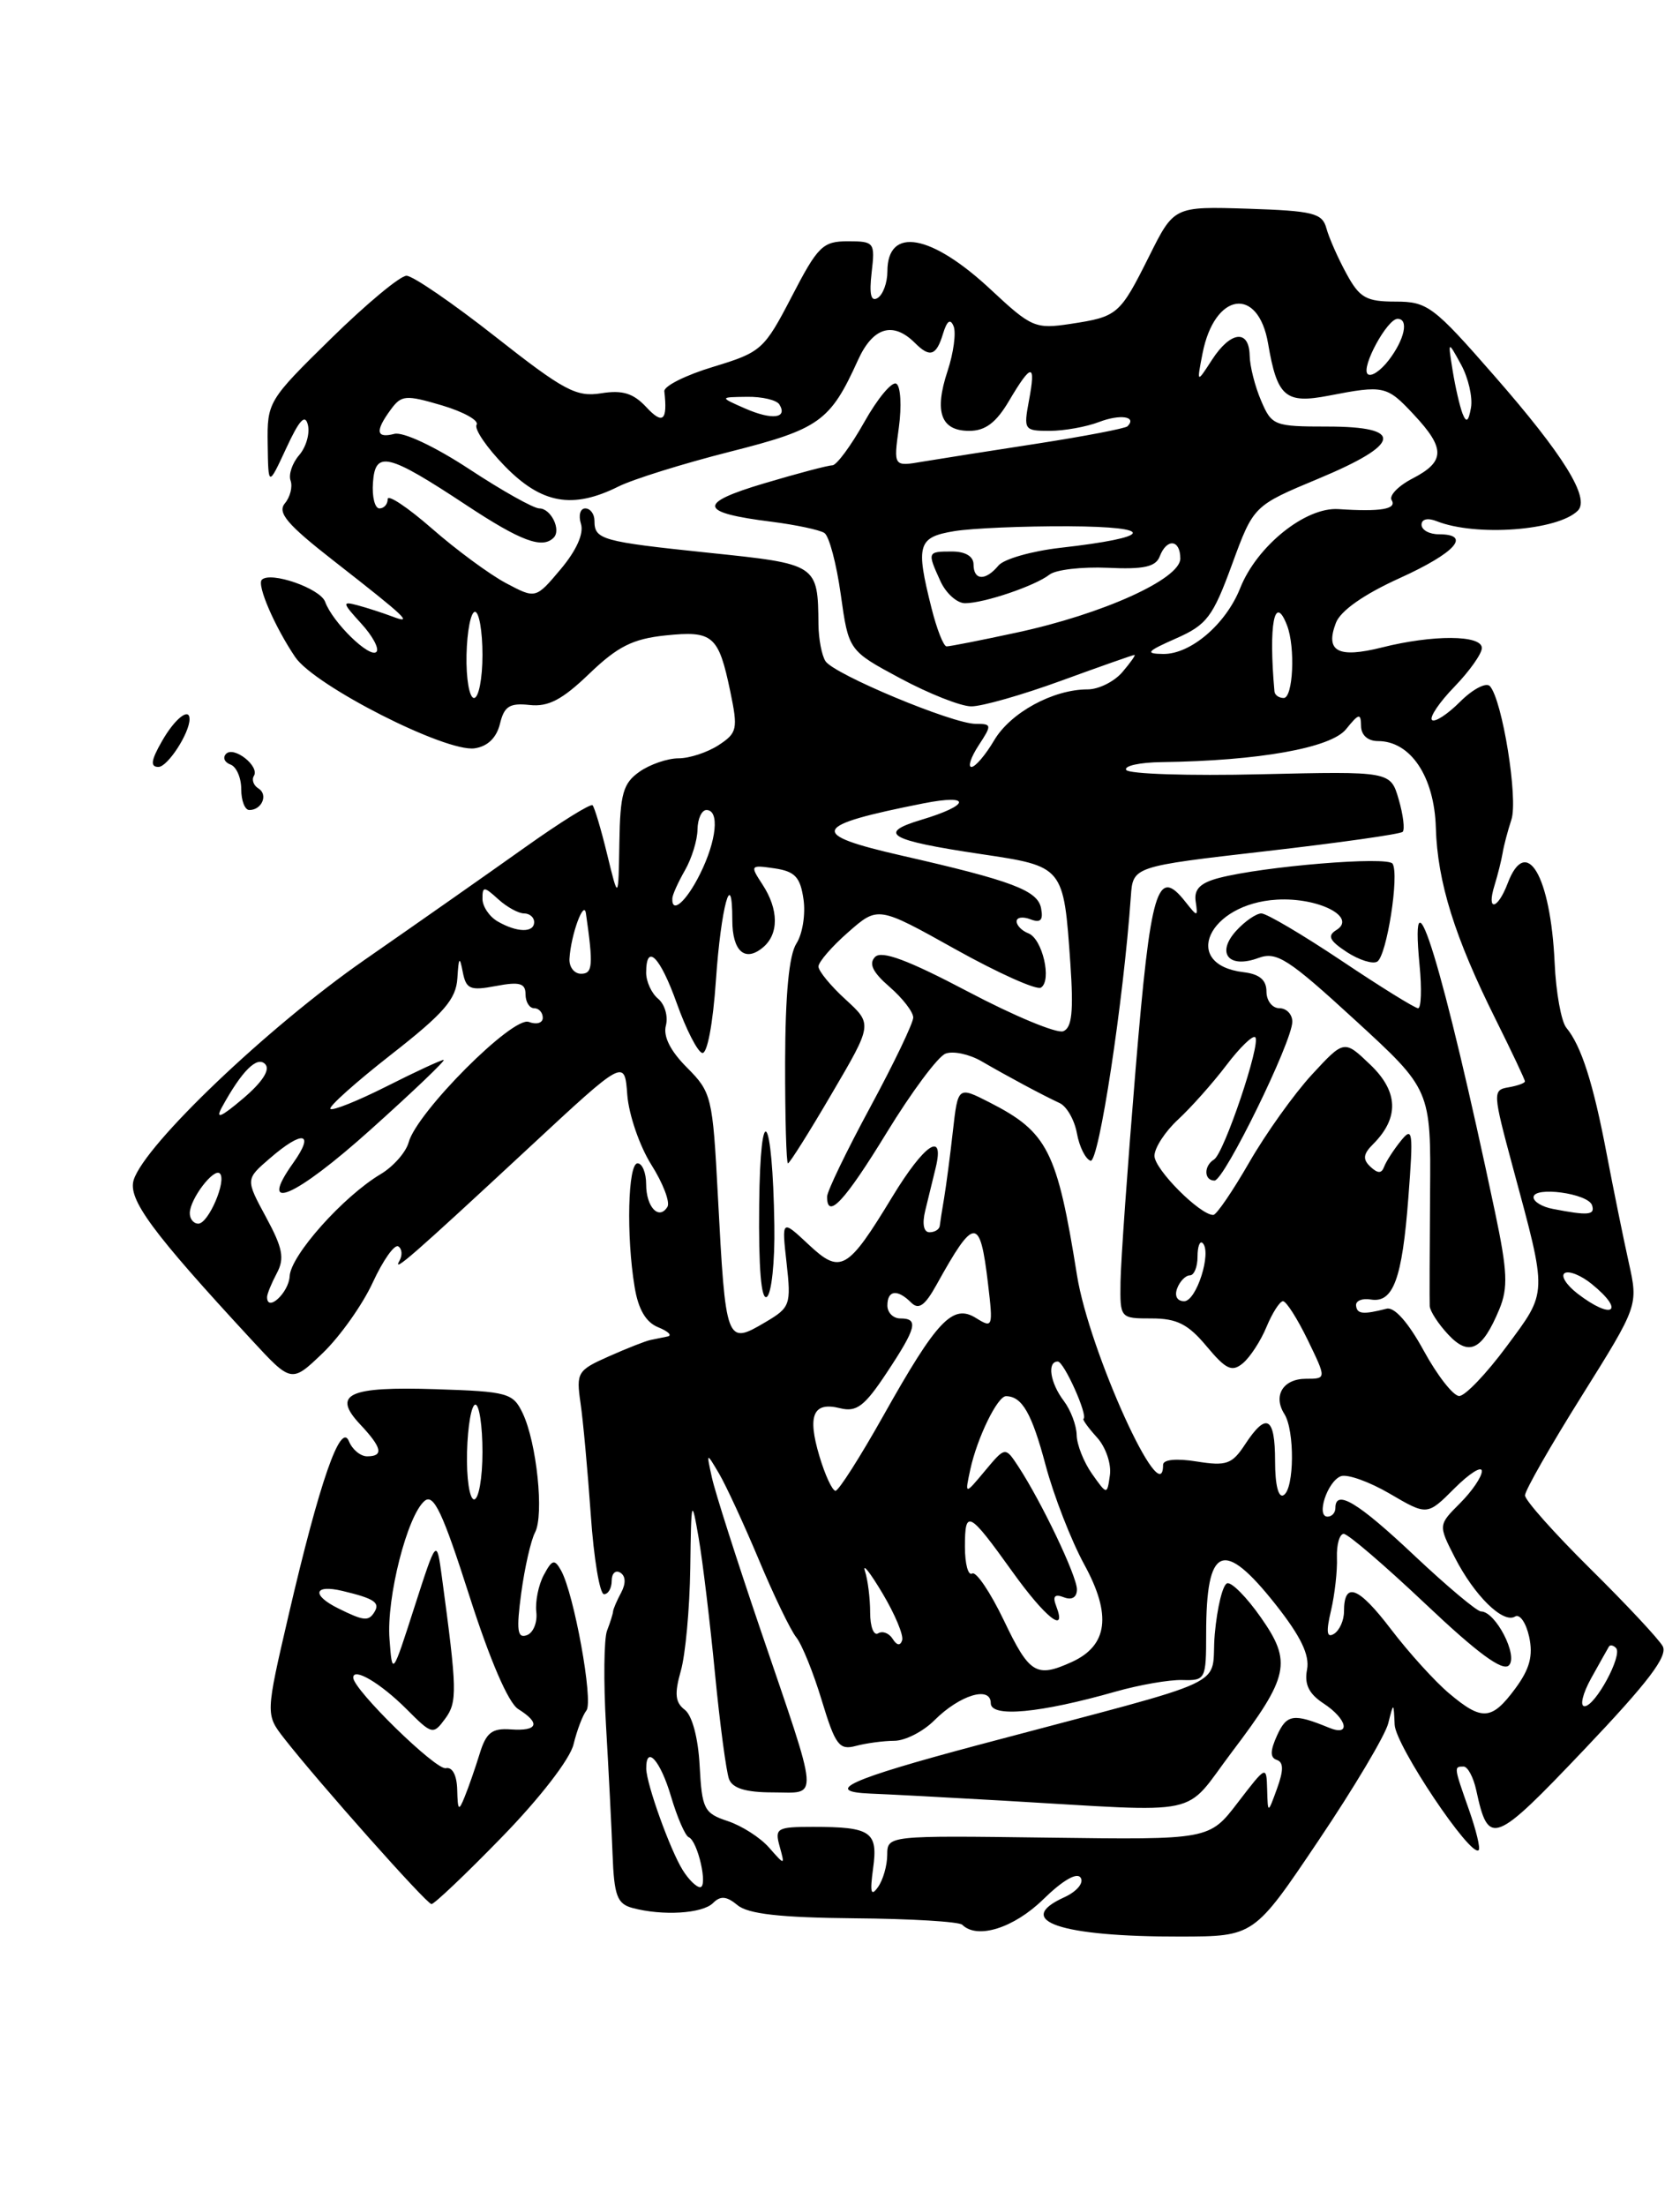 <?xml version="1.0" encoding="UTF-8" standalone="no"?>
<!DOCTYPE svg PUBLIC "-//W3C//DTD SVG 1.1//EN" "http://www.w3.org/Graphics/SVG/1.1/DTD/svg11.dtd" >
<svg xmlns="http://www.w3.org/2000/svg" xmlns:xlink="http://www.w3.org/1999/xlink" version="1.1" viewBox="0 0 195 256">
 <g >
 <path fill="currentColor"
d=" M 153.03 213.60 C 157.14 207.50 160.78 201.38 161.13 200.00 C 161.76 197.50 161.76 197.50 161.88 200.15 C 161.99 202.57 170.72 215.61 171.63 214.70 C 171.85 214.49 171.34 212.39 170.51 210.03 C 168.74 205.01 168.74 205.00 169.88 205.00 C 170.36 205.00 171.02 206.24 171.35 207.75 C 172.77 214.31 173.36 214.09 183.88 203.03 C 191.34 195.18 193.62 192.17 192.99 191.03 C 192.52 190.19 188.73 186.14 184.57 182.03 C 180.41 177.91 177.00 174.09 177.01 173.53 C 177.01 172.96 179.97 167.78 183.59 162.00 C 190.16 151.50 190.16 151.50 189.05 146.50 C 188.44 143.75 187.28 138.06 186.48 133.86 C 184.93 125.70 183.54 121.36 181.81 119.27 C 181.22 118.56 180.60 115.17 180.45 111.74 C 179.98 101.60 177.16 96.81 175.00 102.50 C 173.82 105.61 172.51 105.82 173.47 102.75 C 173.85 101.51 174.27 99.83 174.41 99.00 C 174.54 98.17 175.00 96.43 175.43 95.12 C 176.23 92.70 174.38 81.25 172.94 79.63 C 172.51 79.15 170.95 79.96 169.47 81.44 C 168.00 82.91 166.53 83.86 166.21 83.55 C 165.90 83.23 167.07 81.49 168.82 79.69 C 170.57 77.88 172.00 75.86 172.00 75.20 C 172.00 73.67 166.32 73.64 160.38 75.14 C 155.30 76.41 153.79 75.60 155.06 72.28 C 155.60 70.87 158.31 68.97 162.46 67.09 C 168.94 64.15 170.86 62.00 167.00 62.00 C 165.90 62.00 165.00 61.50 165.00 60.89 C 165.00 60.24 165.72 60.07 166.75 60.48 C 171.32 62.29 180.82 61.58 183.14 59.26 C 184.59 57.81 181.49 52.80 173.43 43.59 C 166.39 35.53 165.68 35.00 161.99 35.00 C 158.58 35.00 157.81 34.57 156.28 31.75 C 155.30 29.96 154.26 27.60 153.96 26.50 C 153.48 24.73 152.44 24.47 144.84 24.22 C 136.27 23.95 136.27 23.95 133.39 29.72 C 129.97 36.56 129.74 36.75 124.23 37.59 C 120.18 38.20 119.71 38.00 115.06 33.66 C 108.10 27.14 103.00 26.23 103.00 31.50 C 103.00 32.81 102.49 34.19 101.87 34.58 C 101.09 35.06 100.88 34.16 101.17 31.64 C 101.58 28.13 101.49 28.00 98.41 28.00 C 95.50 28.00 94.93 28.56 91.90 34.41 C 88.69 40.59 88.37 40.87 82.78 42.57 C 79.59 43.53 77.04 44.81 77.11 45.41 C 77.50 48.82 76.94 49.32 75.02 47.25 C 73.51 45.63 72.25 45.24 69.77 45.64 C 66.89 46.10 65.44 45.32 57.51 39.08 C 52.56 35.19 47.92 32.00 47.18 32.00 C 46.45 32.00 42.51 35.28 38.43 39.28 C 31.12 46.45 31.00 46.65 31.07 51.53 C 31.14 56.50 31.14 56.50 33.23 52.00 C 34.75 48.71 35.43 47.99 35.74 49.32 C 35.98 50.33 35.52 51.90 34.72 52.82 C 33.92 53.75 33.47 55.08 33.73 55.78 C 33.98 56.49 33.68 57.68 33.06 58.42 C 32.17 59.50 33.35 60.88 38.72 65.07 C 47.21 71.70 48.07 72.51 45.50 71.53 C 44.40 71.12 42.60 70.53 41.50 70.24 C 39.68 69.75 39.72 69.94 41.92 72.35 C 43.25 73.80 44.05 75.29 43.69 75.65 C 42.91 76.42 38.60 72.22 37.74 69.84 C 37.17 68.28 31.40 66.27 30.39 67.28 C 29.79 67.88 31.89 72.74 34.27 76.26 C 36.54 79.59 51.74 87.32 55.09 86.84 C 56.60 86.62 57.63 85.62 58.03 84.00 C 58.52 81.96 59.15 81.56 61.47 81.81 C 63.64 82.05 65.25 81.21 68.40 78.18 C 71.69 75.02 73.44 74.14 77.23 73.74 C 82.75 73.17 83.40 73.72 84.76 80.22 C 85.67 84.60 85.58 85.05 83.41 86.47 C 82.12 87.31 80.03 88.00 78.76 88.00 C 77.49 88.00 75.44 88.70 74.22 89.56 C 72.33 90.89 71.98 92.09 71.89 97.81 C 71.78 104.50 71.78 104.50 70.48 99.17 C 69.77 96.24 69.00 93.67 68.78 93.45 C 68.56 93.22 65.03 95.42 60.94 98.33 C 56.85 101.24 48.44 107.14 42.26 111.43 C 31.07 119.22 16.84 132.79 15.52 136.92 C 14.82 139.16 17.61 142.95 29.17 155.45 C 33.83 160.50 33.83 160.50 37.48 157.00 C 39.48 155.07 42.09 151.39 43.27 148.82 C 44.46 146.25 45.78 144.37 46.23 144.64 C 46.67 144.91 46.73 145.67 46.36 146.32 C 45.50 147.81 47.88 145.74 61.50 133.09 C 72.50 122.87 72.50 122.87 72.81 127.06 C 72.99 129.36 74.24 133.00 75.60 135.16 C 76.96 137.31 77.80 139.51 77.47 140.05 C 76.48 141.65 75.00 140.07 75.00 137.44 C 75.00 136.10 74.55 135.00 74.00 135.00 C 72.88 135.00 72.68 143.44 73.66 149.34 C 74.08 151.93 74.97 153.45 76.39 154.02 C 77.55 154.49 78.05 154.97 77.50 155.09 C 76.95 155.21 76.05 155.39 75.50 155.50 C 74.95 155.61 72.78 156.46 70.67 157.40 C 67.03 159.01 66.87 159.28 67.38 162.80 C 67.68 164.83 68.21 170.66 68.57 175.75 C 68.92 180.84 69.61 185.00 70.11 185.00 C 70.60 185.00 71.00 184.30 71.00 183.44 C 71.00 182.58 71.45 182.16 72.00 182.50 C 72.63 182.89 72.66 183.76 72.10 184.81 C 71.60 185.74 71.18 186.72 71.16 187.00 C 71.14 187.28 70.83 188.28 70.46 189.23 C 70.10 190.18 70.04 195.13 70.34 200.23 C 70.64 205.33 70.98 212.05 71.10 215.17 C 71.28 219.99 71.63 220.93 73.41 221.41 C 76.90 222.35 81.53 222.07 82.76 220.84 C 83.63 219.97 84.33 220.03 85.61 221.09 C 86.84 222.11 90.57 222.53 99.18 222.61 C 105.70 222.66 111.33 223.00 111.69 223.36 C 113.42 225.08 117.67 223.75 121.09 220.41 C 123.37 218.18 125.03 217.23 125.44 217.91 C 125.82 218.51 124.98 219.51 123.53 220.17 C 117.55 222.89 123.08 224.76 137.03 224.73 C 145.56 224.71 145.56 224.71 153.03 213.60 Z  M 58.26 213.18 C 62.66 208.67 66.17 204.12 66.57 202.43 C 66.96 200.82 67.63 199.04 68.07 198.49 C 68.89 197.42 66.63 184.94 65.12 182.24 C 64.36 180.89 64.09 180.97 63.12 182.77 C 62.50 183.93 62.11 185.86 62.25 187.07 C 62.39 188.29 61.89 189.50 61.14 189.76 C 60.05 190.15 59.92 189.19 60.50 184.87 C 60.90 181.92 61.62 178.75 62.10 177.84 C 63.17 175.81 62.30 167.43 60.67 164.00 C 59.55 161.65 58.96 161.48 50.58 161.21 C 40.43 160.88 38.50 161.78 41.81 165.30 C 44.35 168.00 44.56 169.00 42.61 169.00 C 41.84 169.00 40.89 168.21 40.50 167.25 C 39.54 164.92 37.09 171.98 33.52 187.33 C 30.82 198.95 30.82 198.95 32.98 201.73 C 36.92 206.78 49.49 220.93 50.08 220.96 C 50.39 220.98 54.08 217.48 58.26 213.18 Z  M 28.00 91.58 C 28.00 90.25 27.44 88.97 26.75 88.72 C 26.06 88.47 25.83 87.92 26.23 87.49 C 27.13 86.53 30.17 88.92 29.47 90.04 C 29.19 90.49 29.43 91.15 30.00 91.50 C 31.15 92.21 30.40 94.00 28.94 94.00 C 28.42 94.00 28.00 92.91 28.00 91.58 Z  M 18.80 86.01 C 20.27 83.42 22.00 82.04 22.00 83.45 C 22.00 85.09 19.45 89.00 18.39 89.00 C 17.42 89.00 17.52 88.24 18.80 86.01 Z  M 101.34 216.83 C 101.93 212.56 101.12 212.00 94.35 212.00 C 90.18 212.00 89.91 212.16 90.49 214.25 C 91.11 216.50 91.11 216.50 89.27 214.41 C 88.26 213.25 86.10 211.87 84.47 211.33 C 81.72 210.42 81.48 209.94 81.21 204.92 C 81.04 201.68 80.34 199.06 79.48 198.41 C 78.37 197.56 78.27 196.56 79.02 193.91 C 79.56 192.04 80.05 186.69 80.12 182.01 C 80.23 173.88 80.27 173.72 81.10 178.50 C 81.57 181.25 82.42 188.32 82.99 194.21 C 83.56 200.09 84.30 205.61 84.62 206.46 C 85.03 207.53 86.58 208.00 89.72 208.00 C 95.10 208.00 95.22 209.53 88.23 189.00 C 85.52 181.03 83.00 173.15 82.64 171.50 C 81.98 168.50 81.98 168.50 83.46 171.00 C 84.27 172.38 86.35 176.88 88.08 181.00 C 89.80 185.12 91.76 189.18 92.42 190.00 C 93.08 190.82 94.42 194.13 95.39 197.35 C 96.96 202.52 97.41 203.12 99.33 202.61 C 100.52 202.29 102.53 202.02 103.80 202.01 C 105.06 202.01 107.15 200.94 108.45 199.64 C 111.40 196.69 115.00 195.60 115.00 197.65 C 115.00 199.34 120.72 198.80 129.50 196.30 C 132.25 195.52 135.74 194.91 137.25 194.96 C 139.92 195.03 140.00 194.88 140.00 189.60 C 140.00 179.33 141.97 178.50 148.06 186.19 C 150.99 189.90 152.03 192.06 151.71 193.75 C 151.38 195.45 151.92 196.56 153.63 197.68 C 156.38 199.48 156.84 201.56 154.25 200.49 C 150.15 198.81 149.36 198.92 148.24 201.37 C 147.42 203.17 147.41 203.97 148.20 204.23 C 148.99 204.50 149.00 205.43 148.23 207.55 C 147.16 210.50 147.16 210.50 147.08 207.67 C 147.00 204.85 146.99 204.86 143.68 209.17 C 140.37 213.50 140.37 213.50 121.68 213.25 C 103.00 213.00 103.00 213.00 102.98 215.25 C 102.98 216.49 102.49 218.18 101.90 219.00 C 101.09 220.14 100.96 219.61 101.34 216.83 Z  M 142.99 203.31 C 149.64 194.53 149.99 192.88 146.33 187.67 C 144.72 185.37 142.98 183.60 142.45 183.73 C 141.93 183.86 141.28 186.51 141.00 189.63 C 140.43 196.08 144.07 194.37 113.50 202.51 C 98.58 206.49 95.42 207.91 101.05 208.14 C 102.95 208.21 109.90 208.58 116.50 208.96 C 140.19 210.32 137.21 210.96 142.99 203.31 Z  M 79.24 217.01 C 77.78 214.67 75.04 207.04 75.01 205.25 C 74.98 202.43 76.65 204.29 77.88 208.45 C 78.60 210.89 79.53 213.03 79.94 213.20 C 80.99 213.62 82.21 219.00 81.26 219.00 C 80.83 219.00 79.92 218.11 79.24 217.01 Z  M 168.19 196.50 C 166.56 195.13 163.52 191.78 161.44 189.05 C 157.66 184.09 156.00 183.47 156.00 187.00 C 156.00 188.04 155.48 189.20 154.84 189.60 C 154.00 190.12 153.90 189.39 154.49 186.91 C 154.93 185.03 155.24 182.26 155.18 180.75 C 155.13 179.24 155.48 178.00 155.97 178.00 C 156.47 178.00 160.74 181.67 165.48 186.15 C 171.48 191.83 174.41 193.99 175.14 193.26 C 176.25 192.15 173.59 187.00 171.90 187.00 C 171.43 187.00 167.94 184.07 164.15 180.50 C 157.61 174.33 155.00 172.76 155.00 175.00 C 155.00 175.55 154.59 176.00 154.09 176.00 C 152.73 176.00 154.07 171.91 155.63 171.31 C 156.37 171.03 158.93 171.94 161.32 173.34 C 165.66 175.88 165.66 175.88 168.83 172.71 C 170.57 170.97 172.00 170.07 172.00 170.72 C 172.00 171.38 170.86 173.05 169.47 174.44 C 166.94 176.97 166.94 176.97 168.86 180.73 C 171.13 185.17 174.47 188.45 175.86 187.59 C 176.40 187.26 177.13 188.31 177.49 189.94 C 177.97 192.15 177.56 193.67 175.88 195.95 C 173.14 199.65 172.02 199.73 168.19 196.50 Z  M 184.69 194.75 C 185.69 192.96 186.61 191.31 186.75 191.08 C 186.89 190.85 187.26 190.92 187.57 191.24 C 188.38 192.05 185.17 198.00 183.92 198.00 C 183.35 198.00 183.70 196.54 184.69 194.75 Z  M 116.52 188.04 C 114.95 184.77 113.30 182.32 112.84 182.60 C 112.38 182.89 112.00 181.49 112.00 179.50 C 112.00 175.09 112.45 175.33 117.51 182.39 C 121.35 187.75 123.88 189.74 122.60 186.39 C 122.15 185.24 122.41 184.94 123.49 185.36 C 124.42 185.72 125.00 185.36 125.00 184.44 C 125.00 182.90 120.91 174.32 118.20 170.18 C 116.68 167.87 116.68 167.87 114.33 170.68 C 111.98 173.50 111.98 173.50 112.63 170.50 C 113.43 166.83 115.79 161.99 116.78 162.02 C 118.64 162.05 119.76 164.00 121.36 170.01 C 122.31 173.58 124.34 178.79 125.86 181.57 C 129.05 187.40 128.59 190.95 124.42 192.86 C 120.28 194.74 119.49 194.26 116.52 188.04 Z  M 103.61 190.18 C 103.20 189.52 102.44 189.23 101.93 189.54 C 101.42 189.86 101.00 188.78 101.00 187.14 C 101.00 185.50 100.73 183.34 100.40 182.33 C 100.08 181.32 100.99 182.48 102.44 184.91 C 103.88 187.33 104.91 189.78 104.71 190.36 C 104.49 191.02 104.09 190.95 103.61 190.18 Z  M 148.00 169.56 C 148.00 164.39 147.00 163.83 144.52 167.61 C 143.01 169.92 142.35 170.15 138.90 169.60 C 136.53 169.22 135.00 169.37 135.00 169.99 C 135.00 175.70 126.42 156.80 125.01 148.00 C 122.70 133.53 121.61 131.37 114.84 127.92 C 111.19 126.06 111.19 126.06 110.60 131.28 C 110.28 134.15 109.82 137.62 109.59 139.00 C 109.35 140.38 109.13 141.84 109.08 142.25 C 109.04 142.66 108.50 143.00 107.89 143.00 C 107.21 143.00 107.02 142.03 107.39 140.50 C 107.73 139.12 108.27 136.88 108.61 135.50 C 109.66 131.16 107.30 132.75 103.58 138.87 C 98.36 147.47 97.57 147.91 93.83 144.40 C 90.73 141.50 90.73 141.50 91.30 146.57 C 91.84 151.41 91.72 151.73 88.86 153.42 C 84.29 156.12 84.23 155.97 83.32 138.68 C 82.72 127.28 82.59 126.75 79.74 123.89 C 77.81 121.96 76.96 120.27 77.29 119.01 C 77.57 117.94 77.16 116.55 76.40 115.91 C 75.63 115.28 75.00 113.91 75.00 112.88 C 75.00 109.37 76.61 110.98 78.56 116.44 C 79.63 119.44 80.95 122.03 81.50 122.19 C 82.08 122.37 82.75 118.85 83.10 113.73 C 83.68 105.27 85.00 100.43 85.00 106.77 C 85.00 110.38 86.46 111.69 88.54 109.96 C 90.42 108.41 90.40 105.54 88.50 102.64 C 87.04 100.41 87.08 100.36 89.90 100.77 C 92.27 101.12 92.89 101.78 93.26 104.34 C 93.52 106.07 93.15 108.39 92.44 109.49 C 91.58 110.83 91.15 115.41 91.13 123.25 C 91.12 129.71 91.27 135.00 91.46 135.00 C 91.65 135.00 93.94 131.37 96.54 126.92 C 101.28 118.85 101.28 118.85 98.14 115.98 C 96.41 114.40 95.00 112.68 95.00 112.16 C 95.00 111.64 96.55 109.84 98.45 108.18 C 101.91 105.14 101.91 105.14 110.90 110.16 C 115.85 112.92 120.31 114.92 120.82 114.61 C 122.12 113.81 121.00 108.94 119.37 108.31 C 118.62 108.02 118.00 107.40 118.00 106.92 C 118.00 106.45 118.72 106.34 119.60 106.68 C 120.78 107.13 121.11 106.79 120.84 105.40 C 120.45 103.33 117.48 102.21 104.67 99.29 C 93.72 96.79 94.13 95.81 107.22 93.22 C 112.82 92.12 112.62 93.44 106.92 95.14 C 101.75 96.69 103.19 97.52 113.78 99.10 C 123.50 100.55 123.45 100.48 124.24 111.83 C 124.62 117.40 124.42 119.28 123.41 119.67 C 122.67 119.96 117.69 117.89 112.35 115.07 C 105.38 111.40 102.34 110.27 101.57 111.05 C 100.81 111.83 101.29 112.82 103.25 114.52 C 104.76 115.83 106.00 117.43 106.00 118.08 C 106.00 118.72 103.75 123.41 101.00 128.50 C 98.25 133.59 96.00 138.25 96.00 138.87 C 96.00 141.61 98.05 139.40 102.92 131.44 C 105.80 126.73 108.87 122.60 109.75 122.27 C 110.62 121.93 112.50 122.33 113.92 123.15 C 117.06 124.97 120.98 127.07 123.00 128.01 C 123.83 128.40 124.72 129.98 125.00 131.52 C 125.28 133.07 125.99 134.50 126.58 134.70 C 127.54 135.01 130.40 116.20 131.26 104.02 C 131.50 100.55 131.50 100.55 146.91 98.78 C 155.38 97.81 162.54 96.80 162.81 96.53 C 163.08 96.26 162.87 94.56 162.35 92.77 C 161.40 89.50 161.40 89.50 146.32 89.85 C 138.03 90.05 131.01 89.82 130.72 89.35 C 130.43 88.88 132.29 88.47 134.85 88.44 C 146.11 88.29 154.46 86.80 156.23 84.63 C 157.73 82.77 157.96 82.72 157.98 84.25 C 157.99 85.31 158.77 86.00 159.95 86.00 C 163.73 86.00 166.49 90.13 166.66 96.06 C 166.85 102.37 168.84 108.75 173.61 118.31 C 175.47 122.05 177.00 125.28 177.00 125.49 C 177.00 125.69 176.14 126.00 175.09 126.18 C 173.24 126.49 173.26 126.78 175.61 135.50 C 179.64 150.44 179.66 149.78 174.87 156.25 C 172.53 159.41 170.06 162.00 169.37 162.00 C 168.69 162.00 166.84 159.64 165.26 156.75 C 163.47 153.47 161.85 151.64 160.95 151.87 C 158.20 152.57 157.50 152.50 157.40 151.50 C 157.35 150.95 158.11 150.64 159.09 150.80 C 161.71 151.25 162.75 148.46 163.47 138.98 C 164.06 131.28 163.98 130.67 162.60 132.39 C 161.76 133.43 160.89 134.78 160.66 135.39 C 160.36 136.20 159.93 136.20 159.06 135.39 C 158.15 134.53 158.22 133.92 159.39 132.76 C 162.42 129.72 162.32 126.68 159.06 123.56 C 156.02 120.65 156.02 120.65 152.26 124.72 C 150.19 126.97 146.93 131.54 145.00 134.89 C 143.07 138.24 141.20 140.98 140.83 140.99 C 139.30 141.01 134.00 135.70 134.00 134.13 C 134.00 133.21 135.24 131.30 136.75 129.91 C 138.26 128.51 140.78 125.68 142.35 123.61 C 143.91 121.55 145.42 120.09 145.70 120.37 C 146.39 121.05 142.08 133.83 140.92 134.55 C 139.70 135.30 139.74 137.00 140.97 137.00 C 142.10 137.00 150.00 120.87 150.00 118.56 C 150.00 117.70 149.32 117.00 148.50 117.00 C 147.68 117.00 147.00 116.13 147.00 115.07 C 147.00 113.72 146.19 113.04 144.35 112.82 C 137.01 111.94 140.25 104.86 148.21 104.40 C 153.04 104.12 157.55 106.43 155.11 107.93 C 154.04 108.59 154.30 109.15 156.32 110.48 C 157.75 111.41 159.34 111.91 159.86 111.59 C 160.96 110.91 162.44 101.51 161.64 100.23 C 161.09 99.34 146.74 100.52 141.50 101.88 C 139.32 102.45 138.58 103.19 138.78 104.58 C 139.05 106.44 139.01 106.44 137.59 104.65 C 134.32 100.50 133.56 103.04 131.81 124.08 C 130.88 135.31 130.09 146.41 130.06 148.75 C 130.00 152.99 130.01 153.00 133.68 153.00 C 136.60 153.00 137.91 153.66 140.05 156.23 C 142.31 158.93 142.99 159.25 144.26 158.20 C 145.10 157.50 146.34 155.60 147.01 153.97 C 147.69 152.34 148.55 151.00 148.92 151.00 C 149.30 151.00 150.59 153.03 151.79 155.50 C 153.97 160.00 153.97 160.00 151.59 160.00 C 148.93 160.00 147.73 161.96 149.08 164.09 C 150.29 166.01 150.24 172.74 149.00 173.50 C 148.39 173.88 148.00 172.34 148.00 169.56 Z  M 174.03 151.93 C 175.06 149.44 174.97 147.51 173.54 140.71 C 167.55 112.31 163.54 99.17 164.77 112.00 C 165.04 114.75 164.96 117.00 164.60 117.00 C 164.24 117.00 160.25 114.53 155.73 111.50 C 151.21 108.48 147.02 106.00 146.41 106.00 C 145.81 106.00 144.49 106.91 143.48 108.02 C 141.13 110.62 142.63 112.44 146.06 111.17 C 148.18 110.39 149.50 111.23 157.28 118.37 C 166.09 126.45 166.09 126.45 165.99 138.48 C 165.94 145.09 165.92 150.98 165.95 151.56 C 165.98 152.15 166.94 153.63 168.09 154.86 C 170.51 157.46 172.05 156.70 174.03 151.93 Z  M 89.88 142.19 C 89.68 129.14 88.25 127.20 88.12 139.81 C 88.04 147.12 88.35 150.90 89.00 150.50 C 89.55 150.16 89.95 146.42 89.88 142.19 Z  M 95.11 168.98 C 93.69 164.22 94.38 162.63 97.52 163.42 C 99.42 163.89 100.35 163.19 102.91 159.32 C 106.39 154.07 106.66 153.00 104.50 153.00 C 103.67 153.00 103.00 152.32 103.00 151.50 C 103.00 149.71 104.16 149.56 105.76 151.16 C 106.63 152.03 107.35 151.53 108.71 149.08 C 113.11 141.15 113.75 141.13 114.68 148.97 C 115.28 154.02 115.23 154.16 113.30 152.96 C 110.59 151.26 108.77 153.18 102.53 164.29 C 99.84 169.08 97.34 173.00 96.98 173.00 C 96.61 173.00 95.77 171.19 95.11 168.98 Z  M 126.75 171.03 C 125.79 169.67 124.99 167.64 124.97 166.53 C 124.95 165.41 124.28 163.63 123.47 162.56 C 121.89 160.47 121.51 158.00 122.78 158.00 C 123.50 158.00 126.33 164.32 125.76 164.65 C 125.62 164.72 126.32 165.70 127.33 166.81 C 128.34 167.92 129.01 169.88 128.83 171.17 C 128.50 173.50 128.50 173.50 126.75 171.03 Z  M 183.11 150.12 C 181.80 149.11 181.13 148.04 181.62 147.74 C 182.11 147.43 183.52 148.00 184.75 149.00 C 188.70 152.20 187.17 153.24 183.11 150.12 Z  M 31.00 150.52 C 31.00 150.16 31.51 148.92 32.13 147.75 C 33.05 146.03 32.82 144.83 30.88 141.25 C 28.50 136.85 28.50 136.85 31.31 134.43 C 35.14 131.11 36.58 131.37 34.05 134.93 C 29.80 140.89 34.20 139.01 43.04 131.07 C 47.99 126.63 51.79 123.00 51.49 123.00 C 51.19 123.00 48.21 124.38 44.87 126.07 C 41.53 127.75 38.60 128.93 38.35 128.68 C 38.11 128.44 41.28 125.60 45.41 122.37 C 51.55 117.57 52.94 115.96 53.09 113.50 C 53.24 111.05 53.35 110.92 53.71 112.78 C 54.10 114.79 54.56 114.99 57.57 114.42 C 60.32 113.90 61.00 114.10 61.00 115.39 C 61.00 116.27 61.45 117.00 62.00 117.00 C 62.55 117.00 63.00 117.50 63.00 118.11 C 63.00 118.72 62.27 118.93 61.38 118.59 C 59.53 117.88 48.38 129.06 47.43 132.57 C 47.12 133.71 45.66 135.37 44.19 136.25 C 39.84 138.84 33.74 145.68 33.62 148.10 C 33.52 150.01 31.00 152.34 31.00 150.52 Z  M 136.64 149.50 C 136.95 148.68 137.62 148.00 138.11 148.00 C 138.60 148.00 139.00 147.03 139.00 145.83 C 139.00 144.64 139.27 143.93 139.60 144.26 C 140.67 145.34 138.87 151.00 137.45 151.00 C 136.63 151.00 136.30 150.39 136.64 149.50 Z  M 22.03 140.75 C 22.07 139.10 24.83 135.49 25.52 136.18 C 26.34 137.00 24.19 142.00 23.02 142.00 C 22.46 142.00 22.01 141.44 22.03 140.75 Z  M 180.25 140.29 C 179.01 140.06 178.00 139.45 178.00 138.94 C 178.00 137.63 184.33 138.48 184.79 139.86 C 185.17 141.01 184.36 141.09 180.25 140.29 Z  M 25.76 128.49 C 28.08 124.25 29.86 122.49 30.79 123.50 C 31.39 124.14 30.44 125.59 28.20 127.49 C 25.64 129.66 24.97 129.94 25.76 128.49 Z  M 66.10 111.25 C 66.26 108.49 67.78 104.33 68.01 106.00 C 68.88 112.07 68.80 113.00 67.44 113.00 C 66.65 113.00 66.04 112.21 66.10 111.25 Z  M 57.75 106.92 C 56.79 106.36 56.00 105.18 56.00 104.30 C 56.00 102.84 56.17 102.84 57.83 104.35 C 58.83 105.26 60.18 106.00 60.83 106.00 C 61.47 106.00 62.00 106.45 62.00 107.00 C 62.00 108.27 60.01 108.23 57.75 106.92 Z  M 78.04 104.25 C 78.05 103.84 78.71 102.38 79.50 101.00 C 80.29 99.62 80.95 97.49 80.96 96.25 C 80.98 95.01 81.45 94.00 82.00 94.00 C 83.54 94.00 83.19 97.54 81.25 101.43 C 79.66 104.63 77.95 106.13 78.04 104.25 Z  M 113.59 86.50 C 115.15 84.12 115.13 84.00 113.25 84.00 C 110.57 84.00 96.77 78.24 95.81 76.72 C 95.38 76.05 95.02 74.15 95.00 72.50 C 94.93 65.47 94.92 65.46 82.29 64.15 C 69.80 62.85 69.00 62.62 69.00 60.44 C 69.00 59.65 68.52 59.00 67.93 59.00 C 67.35 59.00 67.12 59.80 67.43 60.79 C 67.79 61.91 66.91 63.87 65.09 66.04 C 62.18 69.50 62.18 69.50 58.73 67.67 C 56.83 66.66 52.96 63.81 50.14 61.34 C 47.31 58.87 45.00 57.33 45.00 57.92 C 45.00 58.52 44.57 59.00 44.04 59.00 C 43.51 59.00 43.17 57.66 43.29 56.01 C 43.55 52.25 45.00 52.59 54.13 58.62 C 60.46 62.80 62.94 63.72 64.26 62.40 C 65.17 61.50 63.95 59.00 62.60 59.00 C 61.94 59.00 58.28 56.95 54.47 54.44 C 50.48 51.82 46.78 50.08 45.77 50.35 C 43.65 50.90 43.52 50.03 45.35 47.54 C 46.59 45.84 47.08 45.80 51.29 47.04 C 53.81 47.79 55.62 48.80 55.32 49.29 C 55.02 49.78 56.49 51.94 58.59 54.09 C 62.86 58.47 66.46 59.11 71.78 56.46 C 73.48 55.61 79.29 53.80 84.69 52.43 C 95.13 49.79 96.36 48.91 99.59 41.78 C 101.33 37.95 103.66 37.26 106.21 39.81 C 107.93 41.53 108.68 41.29 109.45 38.75 C 109.92 37.21 110.31 36.93 110.69 37.87 C 110.99 38.62 110.68 40.95 109.99 43.04 C 108.41 47.81 109.20 50.00 112.50 50.00 C 114.37 50.00 115.63 49.05 117.13 46.50 C 119.74 42.09 120.26 42.09 119.43 46.50 C 118.80 49.88 118.88 50.00 121.82 50.00 C 123.50 50.00 126.09 49.54 127.57 48.97 C 130.04 48.03 132.00 48.33 130.87 49.47 C 130.61 49.72 125.92 50.62 120.45 51.47 C 114.98 52.31 108.97 53.26 107.10 53.57 C 103.71 54.15 103.71 54.15 104.33 49.62 C 104.67 47.13 104.54 44.83 104.04 44.53 C 103.54 44.22 101.87 46.22 100.32 48.98 C 98.77 51.74 97.10 54.00 96.61 54.00 C 96.12 54.00 92.56 54.94 88.70 56.09 C 80.87 58.42 81.08 59.49 89.59 60.55 C 92.40 60.91 95.14 61.49 95.69 61.85 C 96.24 62.21 97.09 65.42 97.59 69.00 C 98.50 75.50 98.50 75.50 104.50 78.72 C 107.80 80.49 111.50 81.96 112.72 81.97 C 113.94 81.99 118.64 80.65 123.16 79.00 C 127.68 77.35 131.52 76.00 131.68 76.00 C 131.85 76.00 131.21 76.90 130.27 78.00 C 129.33 79.10 127.52 80.00 126.25 80.00 C 122.24 80.00 117.30 82.69 115.40 85.90 C 114.39 87.61 113.21 89.00 112.76 89.00 C 112.32 89.00 112.69 87.88 113.59 86.50 Z  M 54.15 76.00 C 54.21 73.25 54.65 71.00 55.13 71.00 C 55.61 71.00 56.00 73.25 56.00 76.00 C 56.00 78.75 55.56 81.00 55.02 81.00 C 54.48 81.00 54.09 78.75 54.15 76.00 Z  M 147.93 80.25 C 147.23 72.48 147.93 68.78 149.39 72.58 C 150.37 75.12 150.09 81.00 149.00 81.00 C 148.45 81.00 147.97 80.66 147.93 80.25 Z  M 136.50 74.09 C 140.08 72.51 140.77 71.60 143.00 65.51 C 145.50 58.69 145.50 58.69 153.00 55.56 C 162.68 51.53 163.04 49.50 154.08 49.50 C 147.90 49.50 147.61 49.39 146.38 46.50 C 145.67 44.85 145.07 42.49 145.05 41.25 C 144.98 38.18 142.84 38.42 140.68 41.75 C 138.90 44.50 138.90 44.50 139.58 41.01 C 140.97 33.92 146.04 33.15 147.19 39.87 C 148.25 46.08 149.20 46.89 154.26 45.91 C 160.62 44.68 160.97 44.75 164.10 48.11 C 167.78 52.04 167.75 53.56 163.97 55.52 C 162.30 56.38 161.20 57.52 161.53 58.04 C 162.17 59.08 160.25 59.41 155.36 59.08 C 151.54 58.82 145.89 63.36 143.95 68.25 C 142.29 72.43 138.19 75.94 135.00 75.89 C 132.87 75.86 133.10 75.59 136.50 74.09 Z  M 108.12 70.56 C 106.27 63.22 106.53 62.34 110.75 61.64 C 112.81 61.30 118.78 61.05 124.00 61.07 C 134.34 61.13 133.90 62.35 123.08 63.57 C 119.76 63.95 116.52 64.87 115.89 65.63 C 114.39 67.44 113.00 67.37 113.00 65.50 C 113.00 64.57 112.06 64.00 110.50 64.00 C 107.63 64.00 107.61 64.05 109.16 67.45 C 109.80 68.85 111.08 70.00 112.01 70.00 C 114.22 70.00 120.14 67.99 121.82 66.68 C 122.54 66.11 125.58 65.76 128.57 65.89 C 132.75 66.09 134.15 65.78 134.61 64.57 C 135.43 62.43 137.00 62.59 137.00 64.82 C 137.00 67.19 128.01 71.26 118.00 73.41 C 113.88 74.30 110.22 75.02 109.87 75.01 C 109.52 75.01 108.73 73.00 108.12 70.56 Z  M 86.50 47.41 C 83.50 46.09 83.50 46.09 86.69 46.05 C 88.45 46.02 90.14 46.42 90.46 46.93 C 91.46 48.55 89.61 48.77 86.50 47.41 Z  M 169.76 48.00 C 169.44 47.17 168.92 44.92 168.61 43.00 C 168.05 39.50 168.05 39.50 169.59 42.31 C 170.43 43.85 170.95 46.10 170.74 47.31 C 170.45 48.93 170.20 49.11 169.76 48.00 Z  M 158.74 43.40 C 157.96 42.63 161.01 37.00 162.22 37.00 C 163.55 37.00 163.04 39.39 161.19 41.80 C 160.22 43.06 159.12 43.78 158.74 43.40 Z  M 53.07 207.71 C 53.03 206.01 52.51 205.02 51.75 205.19 C 50.60 205.45 41.00 196.07 41.00 194.68 C 41.00 193.45 44.17 195.32 47.17 198.32 C 50.15 201.31 50.28 201.34 51.67 199.45 C 53.10 197.51 53.06 196.12 51.29 183.00 C 50.68 178.50 50.68 178.50 48.10 186.50 C 45.53 194.50 45.53 194.50 45.21 190.21 C 44.84 185.41 47.28 175.84 49.29 174.17 C 50.34 173.30 51.39 175.53 54.46 185.13 C 56.87 192.66 59.00 197.61 60.15 198.33 C 62.78 199.97 62.44 200.91 59.30 200.69 C 57.10 200.53 56.43 201.06 55.68 203.50 C 55.17 205.15 54.39 207.40 53.94 208.50 C 53.24 210.24 53.13 210.13 53.07 207.71 Z  M 39.25 186.64 C 36.12 185.09 36.43 183.83 39.75 184.62 C 43.44 185.50 44.14 185.97 43.46 187.07 C 42.78 188.17 42.23 188.12 39.25 186.64 Z  M 54.21 168.50 C 54.29 165.47 54.72 163.00 55.18 163.00 C 55.63 163.00 56.00 165.47 56.00 168.50 C 56.00 171.53 55.56 174.00 55.03 174.00 C 54.50 174.00 54.13 171.53 54.21 168.50 Z "/>
</g>
</svg>